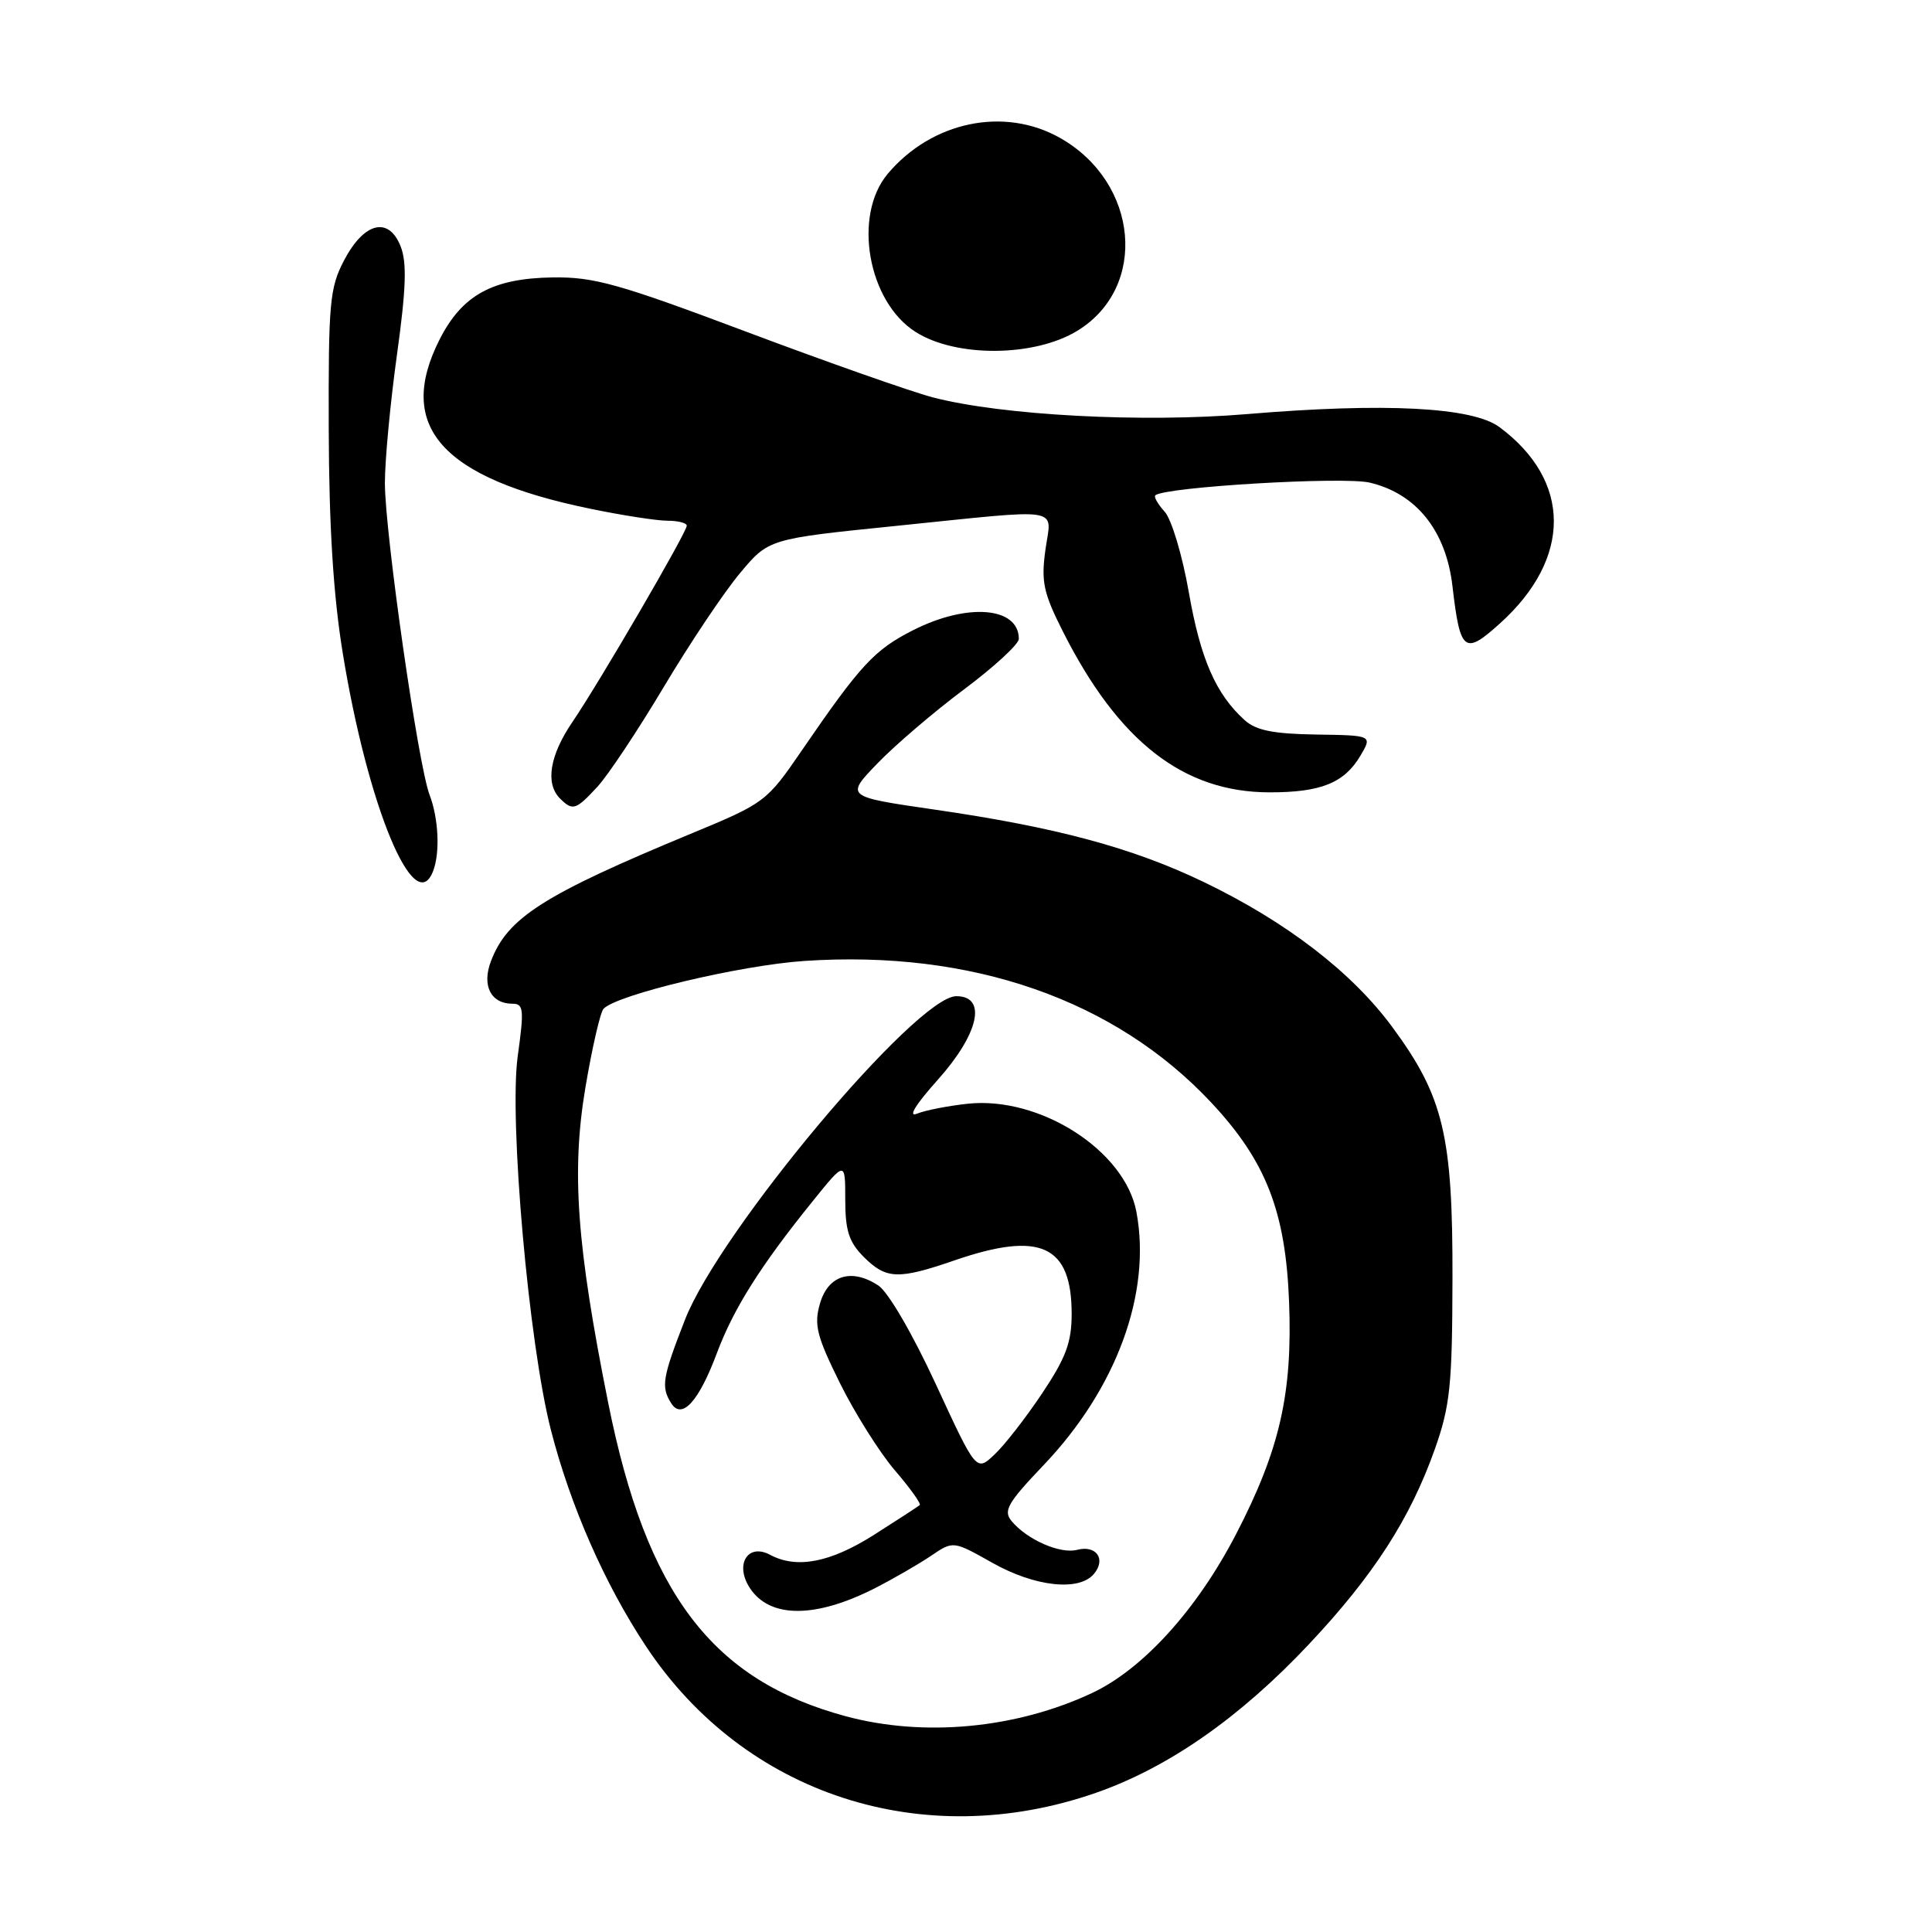 <?xml version="1.0" encoding="UTF-8" standalone="no"?>
<!DOCTYPE svg PUBLIC "-//W3C//DTD SVG 1.1//EN" "http://www.w3.org/Graphics/SVG/1.1/DTD/svg11.dtd" >
<svg xmlns="http://www.w3.org/2000/svg" xmlns:xlink="http://www.w3.org/1999/xlink" version="1.1" viewBox="0 0 256 256">
 <g >
 <path fill="currentColor"
d=" M 145.18 237.57 C 154.77 234.24 164.28 227.61 173.43 217.88 C 181.99 208.78 186.85 201.25 190.13 192.00 C 192.15 186.27 192.43 183.59 192.46 169.50 C 192.51 150.47 191.28 145.31 184.51 136.12 C 179.15 128.83 170.46 122.15 159.50 116.87 C 150.06 112.33 139.96 109.61 123.80 107.27 C 112.02 105.56 112.02 105.56 116.26 101.16 C 118.59 98.74 123.76 94.32 127.75 91.34 C 131.74 88.36 135.00 85.35 135.00 84.66 C 135.00 80.42 128.21 79.85 121.02 83.49 C 115.86 86.10 114.03 88.08 106.25 99.43 C 101.57 106.26 101.36 106.41 91.50 110.49 C 71.99 118.58 67.24 121.60 65.05 127.37 C 63.82 130.60 65.04 133.00 67.91 133.00 C 69.39 133.00 69.46 133.75 68.60 139.96 C 67.44 148.40 70.06 178.00 72.99 189.45 C 75.57 199.53 80.15 209.95 85.64 218.21 C 98.68 237.83 122.33 245.52 145.18 237.57 Z  M 57.39 115.42 C 58.33 112.98 58.11 108.43 56.92 105.32 C 55.41 101.39 51.01 70.67 51.00 64.00 C 51.00 60.98 51.72 53.33 52.60 47.00 C 53.81 38.28 53.93 34.82 53.10 32.68 C 51.52 28.63 48.25 29.42 45.59 34.50 C 43.68 38.15 43.51 40.10 43.56 57.00 C 43.60 69.76 44.17 78.91 45.41 86.50 C 48.71 106.83 54.93 121.83 57.39 115.42 Z  M 79.16 104.25 C 80.56 102.74 84.52 96.78 87.97 91.00 C 91.42 85.22 95.95 78.45 98.05 75.95 C 101.85 71.40 101.85 71.40 118.68 69.69 C 141.34 67.38 139.32 67.06 138.52 72.88 C 137.94 77.08 138.26 78.57 140.84 83.68 C 148.21 98.27 156.80 104.97 168.20 104.99 C 175.02 105.00 178.12 103.75 180.26 100.14 C 181.85 97.44 181.85 97.44 174.37 97.33 C 168.70 97.24 166.42 96.78 164.92 95.42 C 161.10 91.97 159.07 87.31 157.53 78.51 C 156.68 73.63 155.24 68.82 154.33 67.81 C 153.42 66.81 152.86 65.83 153.09 65.63 C 154.38 64.52 177.97 63.12 181.50 63.95 C 187.68 65.41 191.61 70.33 192.46 77.68 C 193.48 86.42 194.04 86.86 198.77 82.59 C 208.30 73.98 208.26 63.70 198.68 56.59 C 195.10 53.94 183.50 53.34 165.24 54.87 C 151.36 56.03 132.73 55.04 123.59 52.65 C 120.74 51.90 109.65 48.00 98.95 43.98 C 81.96 37.59 78.70 36.68 73.22 36.76 C 65.27 36.88 61.24 39.09 58.25 44.98 C 52.41 56.51 58.50 63.36 78.21 67.41 C 82.45 68.29 87.06 69.00 88.46 69.00 C 89.86 69.00 91.00 69.30 91.00 69.66 C 91.00 70.54 79.43 90.41 75.84 95.68 C 72.83 100.11 72.23 103.83 74.20 105.80 C 75.88 107.48 76.30 107.35 79.16 104.25 Z  M 142.77 43.82 C 152.16 38.06 150.90 24.19 140.47 18.28 C 133.07 14.09 123.47 16.09 117.63 23.03 C 112.98 28.56 114.99 39.98 121.33 43.99 C 126.69 47.39 137.09 47.31 142.77 43.82 Z  M 112.10 227.42 C 94.35 222.64 85.65 211.18 80.59 185.89 C 76.41 164.99 75.70 155.23 77.57 144.10 C 78.46 138.82 79.54 134.13 79.97 133.67 C 81.75 131.79 98.10 127.90 106.58 127.33 C 128.73 125.84 147.74 132.46 160.50 146.10 C 167.75 153.85 170.35 160.52 170.81 172.50 C 171.28 184.67 169.57 192.14 163.75 203.35 C 158.58 213.31 151.42 221.19 144.69 224.34 C 134.64 229.05 122.44 230.20 112.10 227.42 Z  M 116.00 210.41 C 118.47 209.14 121.81 207.21 123.40 206.13 C 126.31 204.16 126.31 204.16 131.49 207.08 C 137.13 210.26 143.01 210.90 144.96 208.54 C 146.59 206.59 145.26 204.70 142.73 205.36 C 140.49 205.95 136.09 204.02 134.04 201.55 C 132.91 200.19 133.50 199.16 138.25 194.17 C 147.95 184.01 152.60 171.33 150.58 160.58 C 149.06 152.45 137.80 145.23 128.23 146.25 C 125.63 146.53 122.60 147.12 121.50 147.57 C 120.27 148.07 121.32 146.36 124.25 143.09 C 129.71 136.99 130.83 132.00 126.72 132.00 C 121.42 132.00 95.34 163.11 90.75 174.90 C 87.76 182.57 87.57 183.77 88.94 185.94 C 90.35 188.17 92.59 185.72 94.99 179.30 C 97.20 173.39 100.78 167.71 107.69 159.16 C 112.00 153.82 112.00 153.82 112.00 158.95 C 112.00 163.07 112.49 164.58 114.45 166.55 C 117.43 169.52 119.00 169.58 126.50 167.00 C 137.86 163.09 142.00 164.99 142.00 174.11 C 142.00 177.87 141.24 179.91 138.08 184.64 C 135.93 187.86 133.09 191.51 131.76 192.75 C 129.36 195.01 129.36 195.01 124.00 183.41 C 120.90 176.70 117.68 171.18 116.38 170.33 C 112.82 168.00 109.72 168.97 108.64 172.76 C 107.84 175.55 108.22 177.05 111.29 183.26 C 113.26 187.24 116.53 192.43 118.55 194.80 C 120.58 197.16 122.07 199.24 121.87 199.43 C 121.67 199.61 118.93 201.39 115.80 203.38 C 110.02 207.05 105.56 207.91 102.04 206.02 C 99.08 204.43 97.32 207.31 99.36 210.42 C 102.01 214.47 108.07 214.46 116.00 210.41 Z "/>
</g>
</svg>